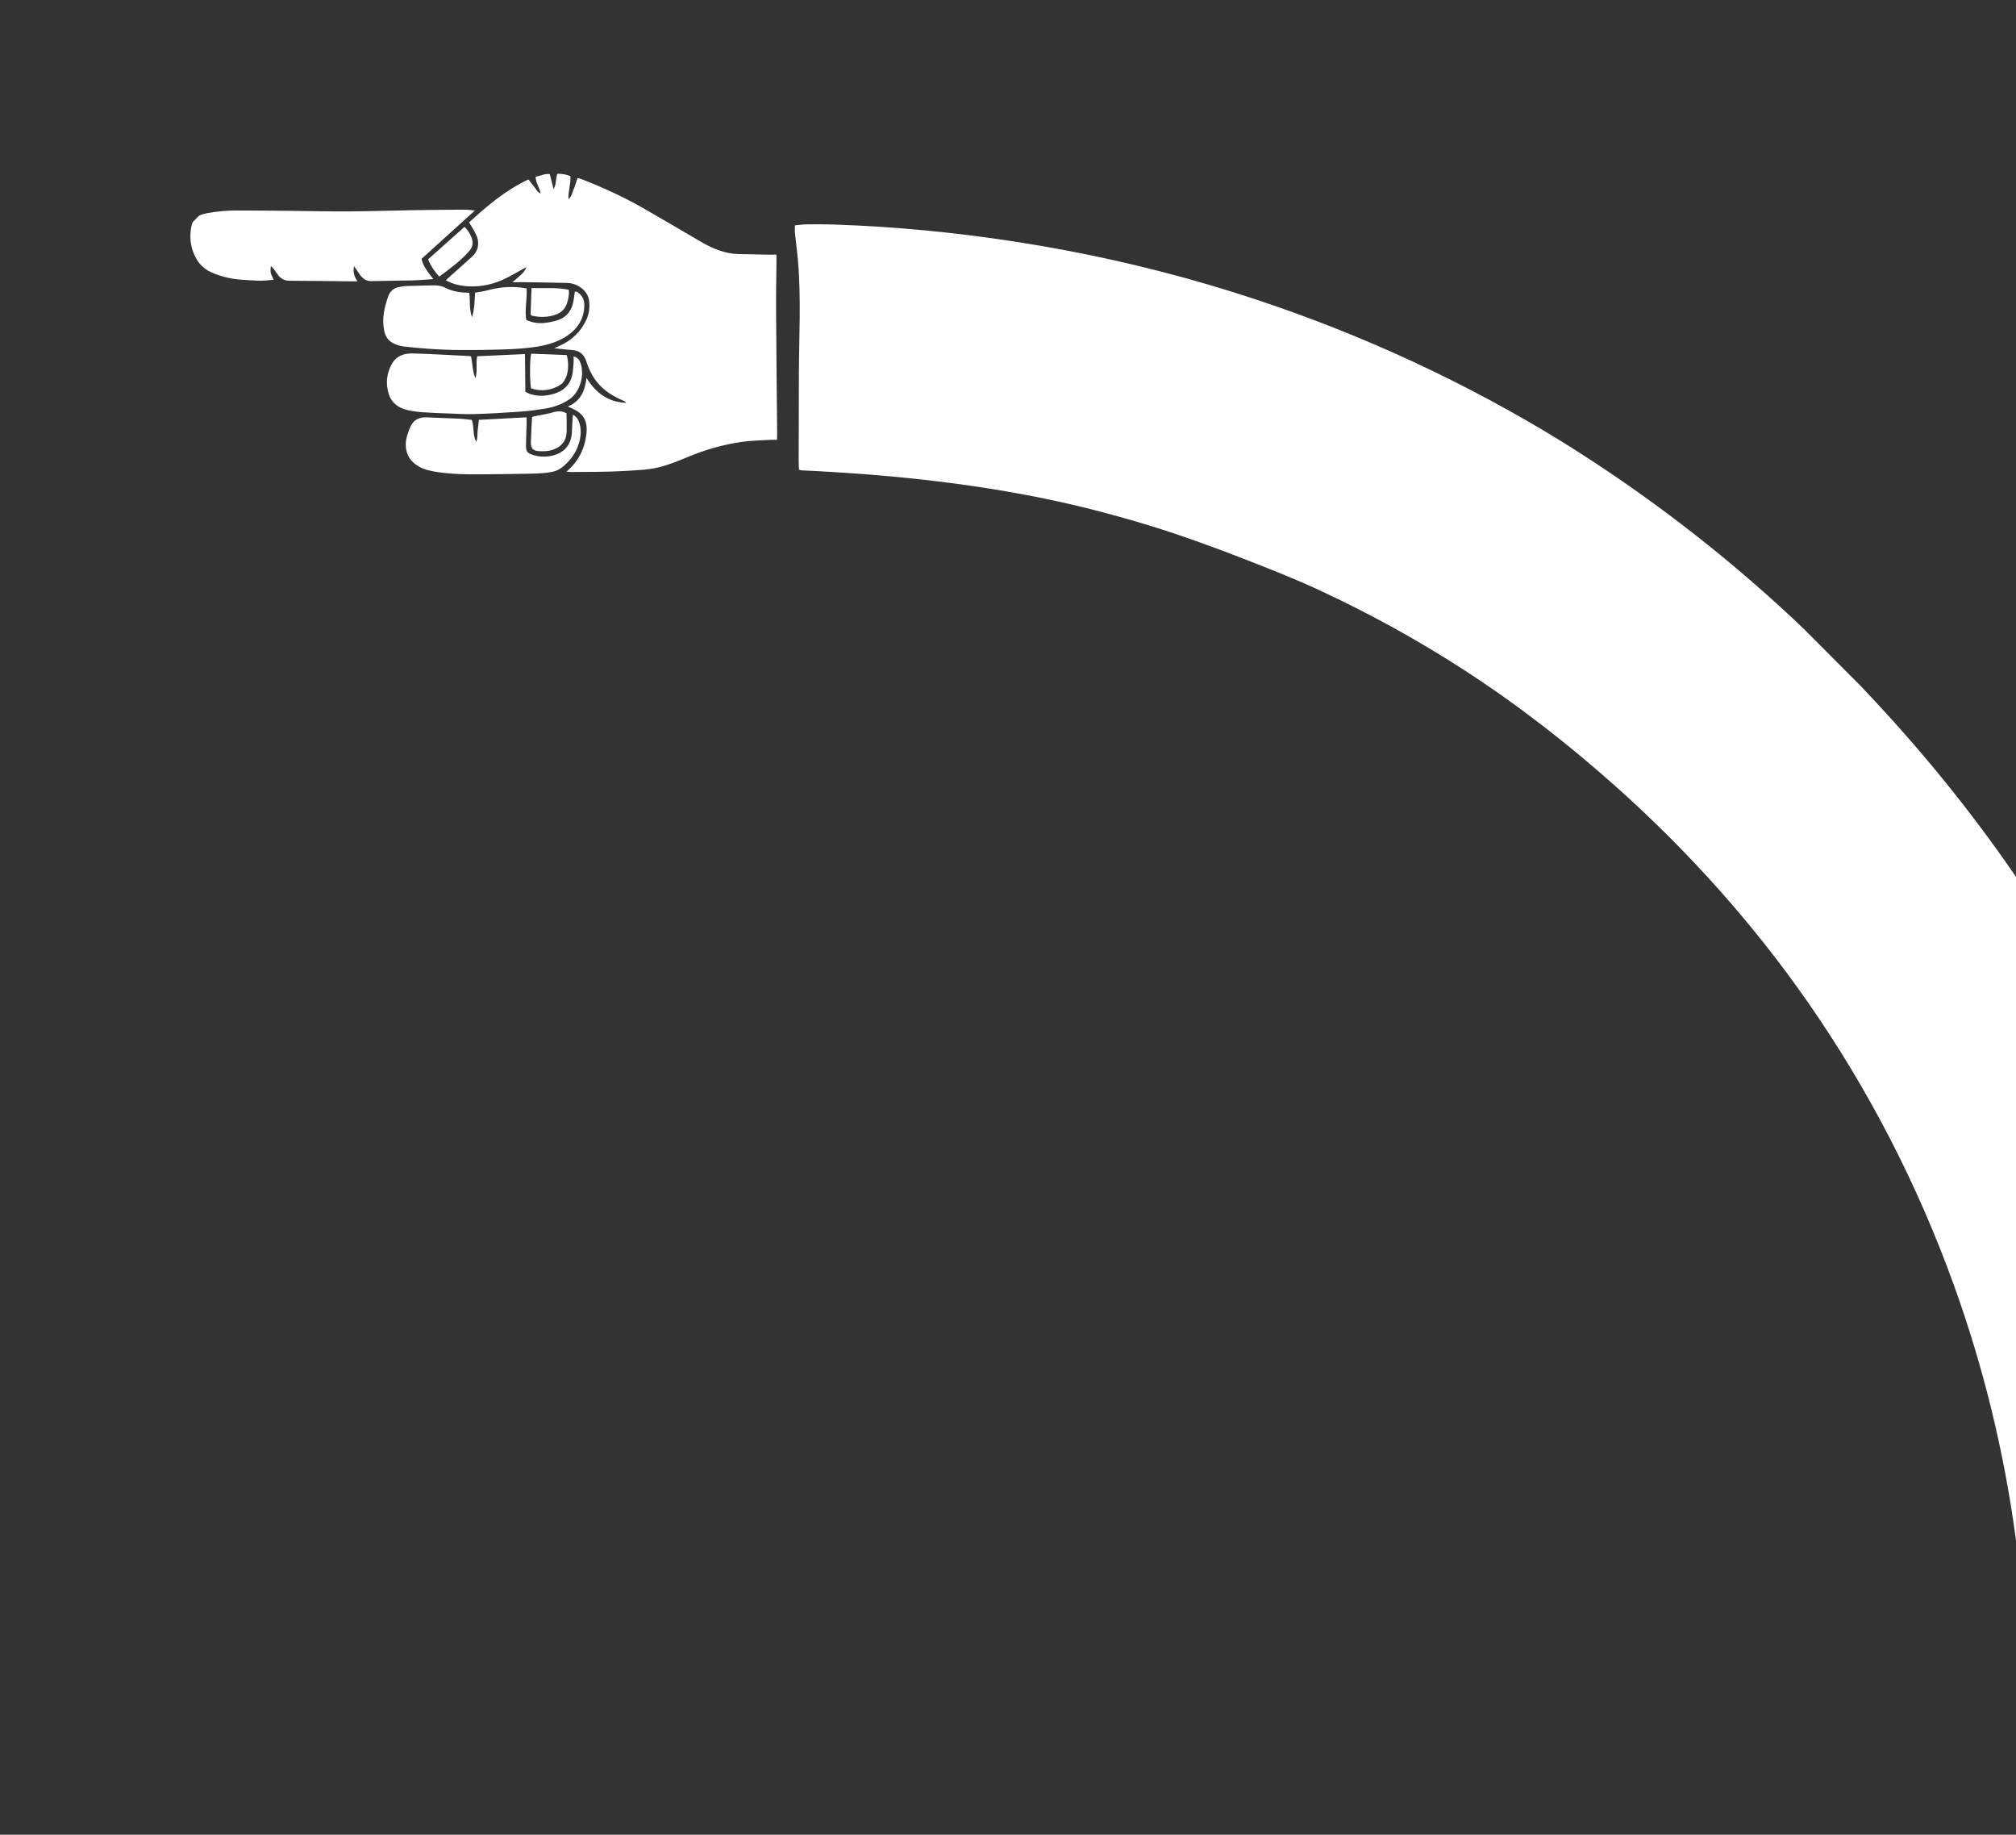 <svg width="588" height="535" viewBox="0 0 588 535" fill="none" xmlns="http://www.w3.org/2000/svg">
<rect x="0" y="0" width="588" height="535" fill="#333333" stroke="none"/>
<g clip-path="url(#clip0_756_1009)">
<g clip-path="url(#clip1_756_1009)">
<path d="M662.552 499.453C662.523 498.695 662.466 497.937 662.459 497.183C662.316 478.711 660.983 460.53 658.635 442.688C656.698 427.95 654.073 413.438 650.752 399.195C643.744 369.124 633.612 340.237 620.68 312.909C618.127 307.513 615.45 302.187 612.684 296.924C605.831 283.862 598.375 271.154 590.199 258.95C577.194 239.519 562.556 221.3 546.683 204.267C536.549 193.394 526.003 182.898 514.865 173.016C504.617 163.921 493.934 155.295 482.842 147.192C470.723 138.342 458.155 130.054 445.071 122.537C416.361 106.034 385.534 92.782 353.122 83.199C334.621 77.724 315.594 73.482 296.144 70.475C278.825 67.796 261.173 66.07 243.221 65.474C240.596 65.389 237.963 65.376 235.324 65.42C234.167 65.44 233.01 65.602 231.857 65.706C231.855 66.566 231.787 67.28 231.866 67.989C232.149 70.752 232.53 73.515 232.764 76.282C233.692 87.395 233.033 98.514 233.009 109.63C232.985 117.85 232.969 126.071 232.954 134.291C232.953 135.187 233.013 136.083 233.043 136.965C233.379 137.054 233.574 137.143 233.769 137.153C236.957 137.287 240.131 137.47 243.297 137.662C270.651 139.353 297.283 142.825 322.783 149.673C326.976 150.798 331.137 151.981 335.267 153.248C344.489 156.089 353.51 159.36 362.42 162.822C369.957 165.749 377.471 168.698 384.777 172.085C399.511 178.914 413.707 186.73 427.232 195.508C443.034 205.761 457.879 217.339 471.845 229.846C492.571 248.409 511.265 269.243 527.23 292.151C544.888 317.496 559.251 345.266 569.896 374.766C578.357 398.219 584.431 422.794 587.869 448.18C590.087 464.558 591.2 481.276 591.142 498.258C591.142 498.613 591.114 498.967 591.1 499.317C614.915 499.366 638.734 499.409 662.552 499.453Z" fill="white"/>
<path d="M182.645 117.483C177.373 117.247 173.8 114.611 171.068 110.199C170.622 113.98 169.357 116.984 165.612 118.538C166.135 118.778 166.472 118.939 166.817 119.09C170.167 120.559 171.448 122.69 171.047 126.436C170.582 130.785 168.753 134.519 165.231 137.523C165.755 137.569 166.176 137.645 166.601 137.637C171.616 137.57 176.64 137.655 181.646 137.358C185.664 137.117 189.743 137.072 193.638 135.864C195.878 135.172 198.075 134.329 200.231 133.411C205.414 131.203 210.786 129.657 216.348 128.851C219.027 128.466 221.758 128.445 224.467 128.268C225.124 128.225 225.784 128.248 226.636 128.241C226.646 127.514 226.669 126.871 226.666 126.237C226.559 114.207 226.426 102.178 226.355 90.149C226.328 85.502 226.43 80.851 226.47 76.2C226.475 75.61 226.459 75.016 226.451 74.245C225.688 74.252 225.046 74.273 224.398 74.263C221.383 74.204 218.368 74.154 215.353 74.078C211.376 73.977 207.845 72.477 204.475 70.515C198.792 67.21 193.132 63.857 187.423 60.596C181.709 57.331 175.719 54.615 169.592 52.223C169.264 52.099 168.909 52.036 168.43 51.911C168.074 52.983 167.824 54.029 167.387 54.995C166.96 55.943 166.86 57.069 165.807 58.1C165.692 55.648 166.525 53.579 166.37 51.362C165.125 50.849 163.861 50.656 162.558 50.672C162.028 52.068 162.335 53.584 161.463 55.152C161.049 53.538 160.715 52.216 160.35 50.774C158.918 50.554 157.639 51.261 156.216 51.574C156.274 53.347 157.363 54.679 157.701 56.449C156.713 55.991 156.355 55.17 155.838 54.508C155.285 53.811 154.736 53.109 154.117 52.319C147.487 55.455 142.074 60.034 136.824 64.848C137.527 66.06 138.247 67.165 138.835 68.342C139.9 70.476 139.678 73.052 137.732 74.804C135.179 77.109 132.612 79.393 130.014 81.716C131.971 82.837 134.267 83.373 136.652 83.493C140.527 83.686 144.204 82.837 147.657 81.088C149.579 80.111 151.448 79.019 153.534 77.879C153.186 78.943 152.506 79.584 151.849 80.213C151.16 80.872 150.401 81.469 149.429 82.306C150.621 82.294 151.513 82.265 152.404 82.28C156.753 82.346 161.103 82.394 165.448 82.508C168.556 82.589 171.394 84.816 171.784 87.49C172.068 89.428 171.892 91.348 171.059 93.16C169.457 96.659 166.867 99.16 163.379 100.758C162.9 100.979 162.421 101.2 161.657 101.553C163.555 101.743 165.133 101.959 166.711 102.05C168.901 102.179 170.305 103.223 170.979 105.313C171.936 108.281 173.359 110.97 175.718 113.107C177.444 114.671 179.42 115.801 181.529 116.727C181.799 116.847 182.069 116.977 182.335 117.11C182.384 117.132 182.41 117.203 182.623 117.487L182.645 117.483Z" fill="white"/>
<path d="M79.831 81.588C78.823 79.502 78.81 79.454 79 77.556C79.345 77.912 79.637 78.169 79.872 78.476C80.31 79.048 80.694 79.665 81.132 80.238C81.995 81.362 83.084 81.869 84.561 81.867C90.595 81.874 96.63 81.978 102.669 82.042C103.143 82.048 103.617 82.035 104.247 82.028C103.323 80.656 102.904 79.329 103.266 77.605C103.607 78.098 103.824 78.422 104.045 78.742C104.491 79.385 104.889 80.069 105.407 80.651C106.194 81.539 107.147 82.015 108.424 81.973C112.41 81.852 116.396 81.864 120.382 81.76C122.351 81.711 124.32 81.519 126.378 81.381C124.98 79.507 123.467 77.837 122.943 75.482C128.095 70.818 133.234 66.168 138.515 61.384C137.384 61.289 136.431 61.132 135.482 61.139C130.707 61.162 125.94 61.202 121.165 61.277C114.705 61.385 108.248 61.604 101.793 61.645C96.06 61.683 90.322 61.531 84.59 61.48C79.46 61.431 74.33 61.382 69.2 61.377C66.242 61.367 63.302 61.623 60.388 62.163C57.39 62.716 56.075 63.875 55.675 66.805C55.23 70.055 55.788 73.173 57.6 75.987C58.648 77.616 60.109 78.745 61.864 79.511C64.996 80.878 68.289 81.5 71.685 81.649C73.188 81.718 74.695 81.854 76.203 81.847C77.396 81.845 78.584 81.679 79.822 81.579L79.831 81.588Z" fill="white"/>
<path d="M167.661 85.039C167.477 86.232 167.382 87.309 167.14 88.355C166.51 91.063 164.804 92.816 162.138 93.533C159.862 94.145 157.534 94.527 155.181 93.906C154.609 93.759 154.064 93.505 153.488 93.291C152.997 90.204 153.787 87.213 153.602 84.122C152.902 84.006 152.268 83.894 151.63 83.795C151.453 83.768 151.266 83.794 151.089 83.776C148.052 83.509 145.085 83.88 142.153 84.669C141.009 84.977 139.811 85.108 138.574 85.332C138.401 87.672 138.45 89.943 137.669 92.517C136.783 89.948 137.177 87.653 136.88 85.373C134.446 85.338 132.101 85.045 129.997 83.964C128.69 83.292 127.4 83.161 125.999 83.211C123.524 83.304 121.041 83.309 118.567 83.402C117.791 83.431 117.015 83.576 116.252 83.726C114.753 84.016 113.736 84.993 113.254 86.349C112.1 89.606 111.331 92.93 112.052 96.434C112.434 98.311 113.461 99.625 115.197 100.329C116.079 100.689 117.036 100.948 117.98 101.061C120.374 101.34 122.777 101.531 125.18 101.713C131.568 102.19 137.975 102.108 144.374 101.965C147.628 101.891 150.896 101.778 154.129 101.424C158.156 100.988 162.121 100.171 165.553 97.814C168.688 95.656 170.435 92.702 170.425 88.826C170.423 87.27 169.725 86.045 168.432 85.174C168.334 85.112 168.21 85.067 168.095 85.049C167.98 85.031 167.86 85.044 167.661 85.048L167.661 85.039Z" fill="white"/>
<path d="M138.641 110.295C137.794 108.271 137.86 106.099 137.376 103.925C137.195 103.894 136.977 103.827 136.751 103.813C131.334 103.546 125.912 103.213 120.489 103.065C117.993 102.994 115.677 103.681 114.316 106.082C112.781 108.788 112.457 111.67 113.307 114.638C114.1 117.397 116.106 118.948 118.818 119.565C120.276 119.9 121.788 120.103 123.282 120.216C125.809 120.398 128.345 120.483 130.877 120.571C133.408 120.66 135.944 120.825 138.476 120.745C142.875 120.602 147.274 120.353 151.664 120.042C154.063 119.874 156.458 119.55 158.835 119.173C161.474 118.757 163.945 117.914 166.183 116.349C169.113 114.306 170.558 109.538 169.35 105.944C169.045 105.034 168.533 104.218 167.287 103.927C167.295 104.619 167.338 105.213 167.297 105.803C167.242 106.698 167.165 107.598 167.048 108.494C166.536 112.332 164.16 114.337 160.39 115.128C158.447 115.532 156.416 115.528 154.48 114.846C154.085 114.708 153.731 114.486 153.231 114.241L153.118 103.245C148.395 103.462 143.832 103.671 139.185 103.884C138.712 105.967 139.381 108.203 138.641 110.304L138.641 110.295Z" fill="white"/>
<path d="M167.097 120.935C166.992 122.642 166.865 124.256 166.809 125.869C166.673 129.678 164.643 131.878 161.489 132.754C159.484 133.309 157.417 133.288 155.423 132.655C153.766 132.128 153.412 131.649 153.411 129.897C153.415 127.849 153.543 125.801 153.604 123.757C153.623 123.047 153.593 122.334 153.59 121.691C148.938 121.935 144.38 122.175 139.688 122.423C139.567 123.43 139.427 124.551 139.301 125.668C139.184 126.705 139.355 127.783 138.91 128.793C137.769 126.831 138.377 124.571 137.6 122.433C136.518 122.324 135.344 122.149 134.156 122.094C131.021 121.942 127.882 121.865 124.748 121.704C121.485 121.538 120.236 122.959 119.345 125.272C118.632 127.115 118.088 129.012 118.47 131.075C118.896 133.421 120.289 134.962 122.26 136.079C123.913 137.008 125.747 137.375 127.6 137.654C131.794 138.273 136.01 138.356 140.236 138.315C145.313 138.258 150.385 138.223 155.462 138.104C157.324 138.063 159.213 137.942 161.036 137.595C162.114 137.389 163.241 136.85 164.094 136.151C166.634 134.081 168.434 131.464 169.123 128.201C169.486 126.468 169.493 124.717 168.867 123.031C168.554 122.184 168.098 121.416 167.088 120.944L167.097 120.935Z" fill="white"/>
<path d="M165.276 103.533C161.76 103.398 158.329 103.268 154.933 103.137C154.509 104.56 154.484 110.816 154.883 113.242C157.945 114.254 160.885 113.874 163.607 112.092C164.175 111.72 164.584 111.021 164.913 110.392C165.821 108.682 165.968 105.72 165.281 103.529L165.276 103.533Z" fill="white"/>
<path d="M155.178 121.614C155.058 124.123 154.903 126.535 154.837 128.947C154.789 130.756 155.466 131.462 157.284 131.563C158.61 131.632 159.922 131.59 161.218 131.149C163.715 130.298 165.159 128.629 165.262 125.969C165.332 124.164 165.242 122.351 165.223 120.493C164.063 119.888 162.937 119.77 161.61 120.162C159.774 120.709 157.849 120.971 155.964 121.362C155.693 121.42 155.427 121.526 155.174 121.609L155.178 121.614Z" fill="white"/>
<path d="M135.5 66.141C131.903 69.344 128.408 72.455 124.859 75.61C125.623 77.522 126.719 79.129 128.109 80.648C131.257 78.344 134.369 76.075 136.906 73.149C137.826 72.091 138.094 70.859 137.605 69.452C137.177 68.223 136.491 67.207 135.496 66.136L135.5 66.141Z" fill="white"/>
<path d="M155.022 83.992C154.928 86.758 154.839 89.272 154.755 91.657C154.945 91.875 155.007 92.017 155.1 92.039C157.555 92.603 159.985 92.572 162.355 91.636C163.841 91.049 164.854 89.978 165.358 88.467C165.772 87.213 166.072 85.932 165.879 84.495C162.378 83.735 158.843 84.114 155.026 83.996L155.022 83.992Z" fill="white"/>
</g>
</g>
<defs>
<clipPath id="clip0_756_1009">
<rect width="588" height="535" fill="white"/>
</clipPath>
<clipPath id="clip1_756_1009">
<rect width="736.12" height="256.43" fill="white" transform="matrix(-0.706 -0.708 -0.708 0.706 752.215 410.12)"/>
</clipPath>
</defs>
</svg>
